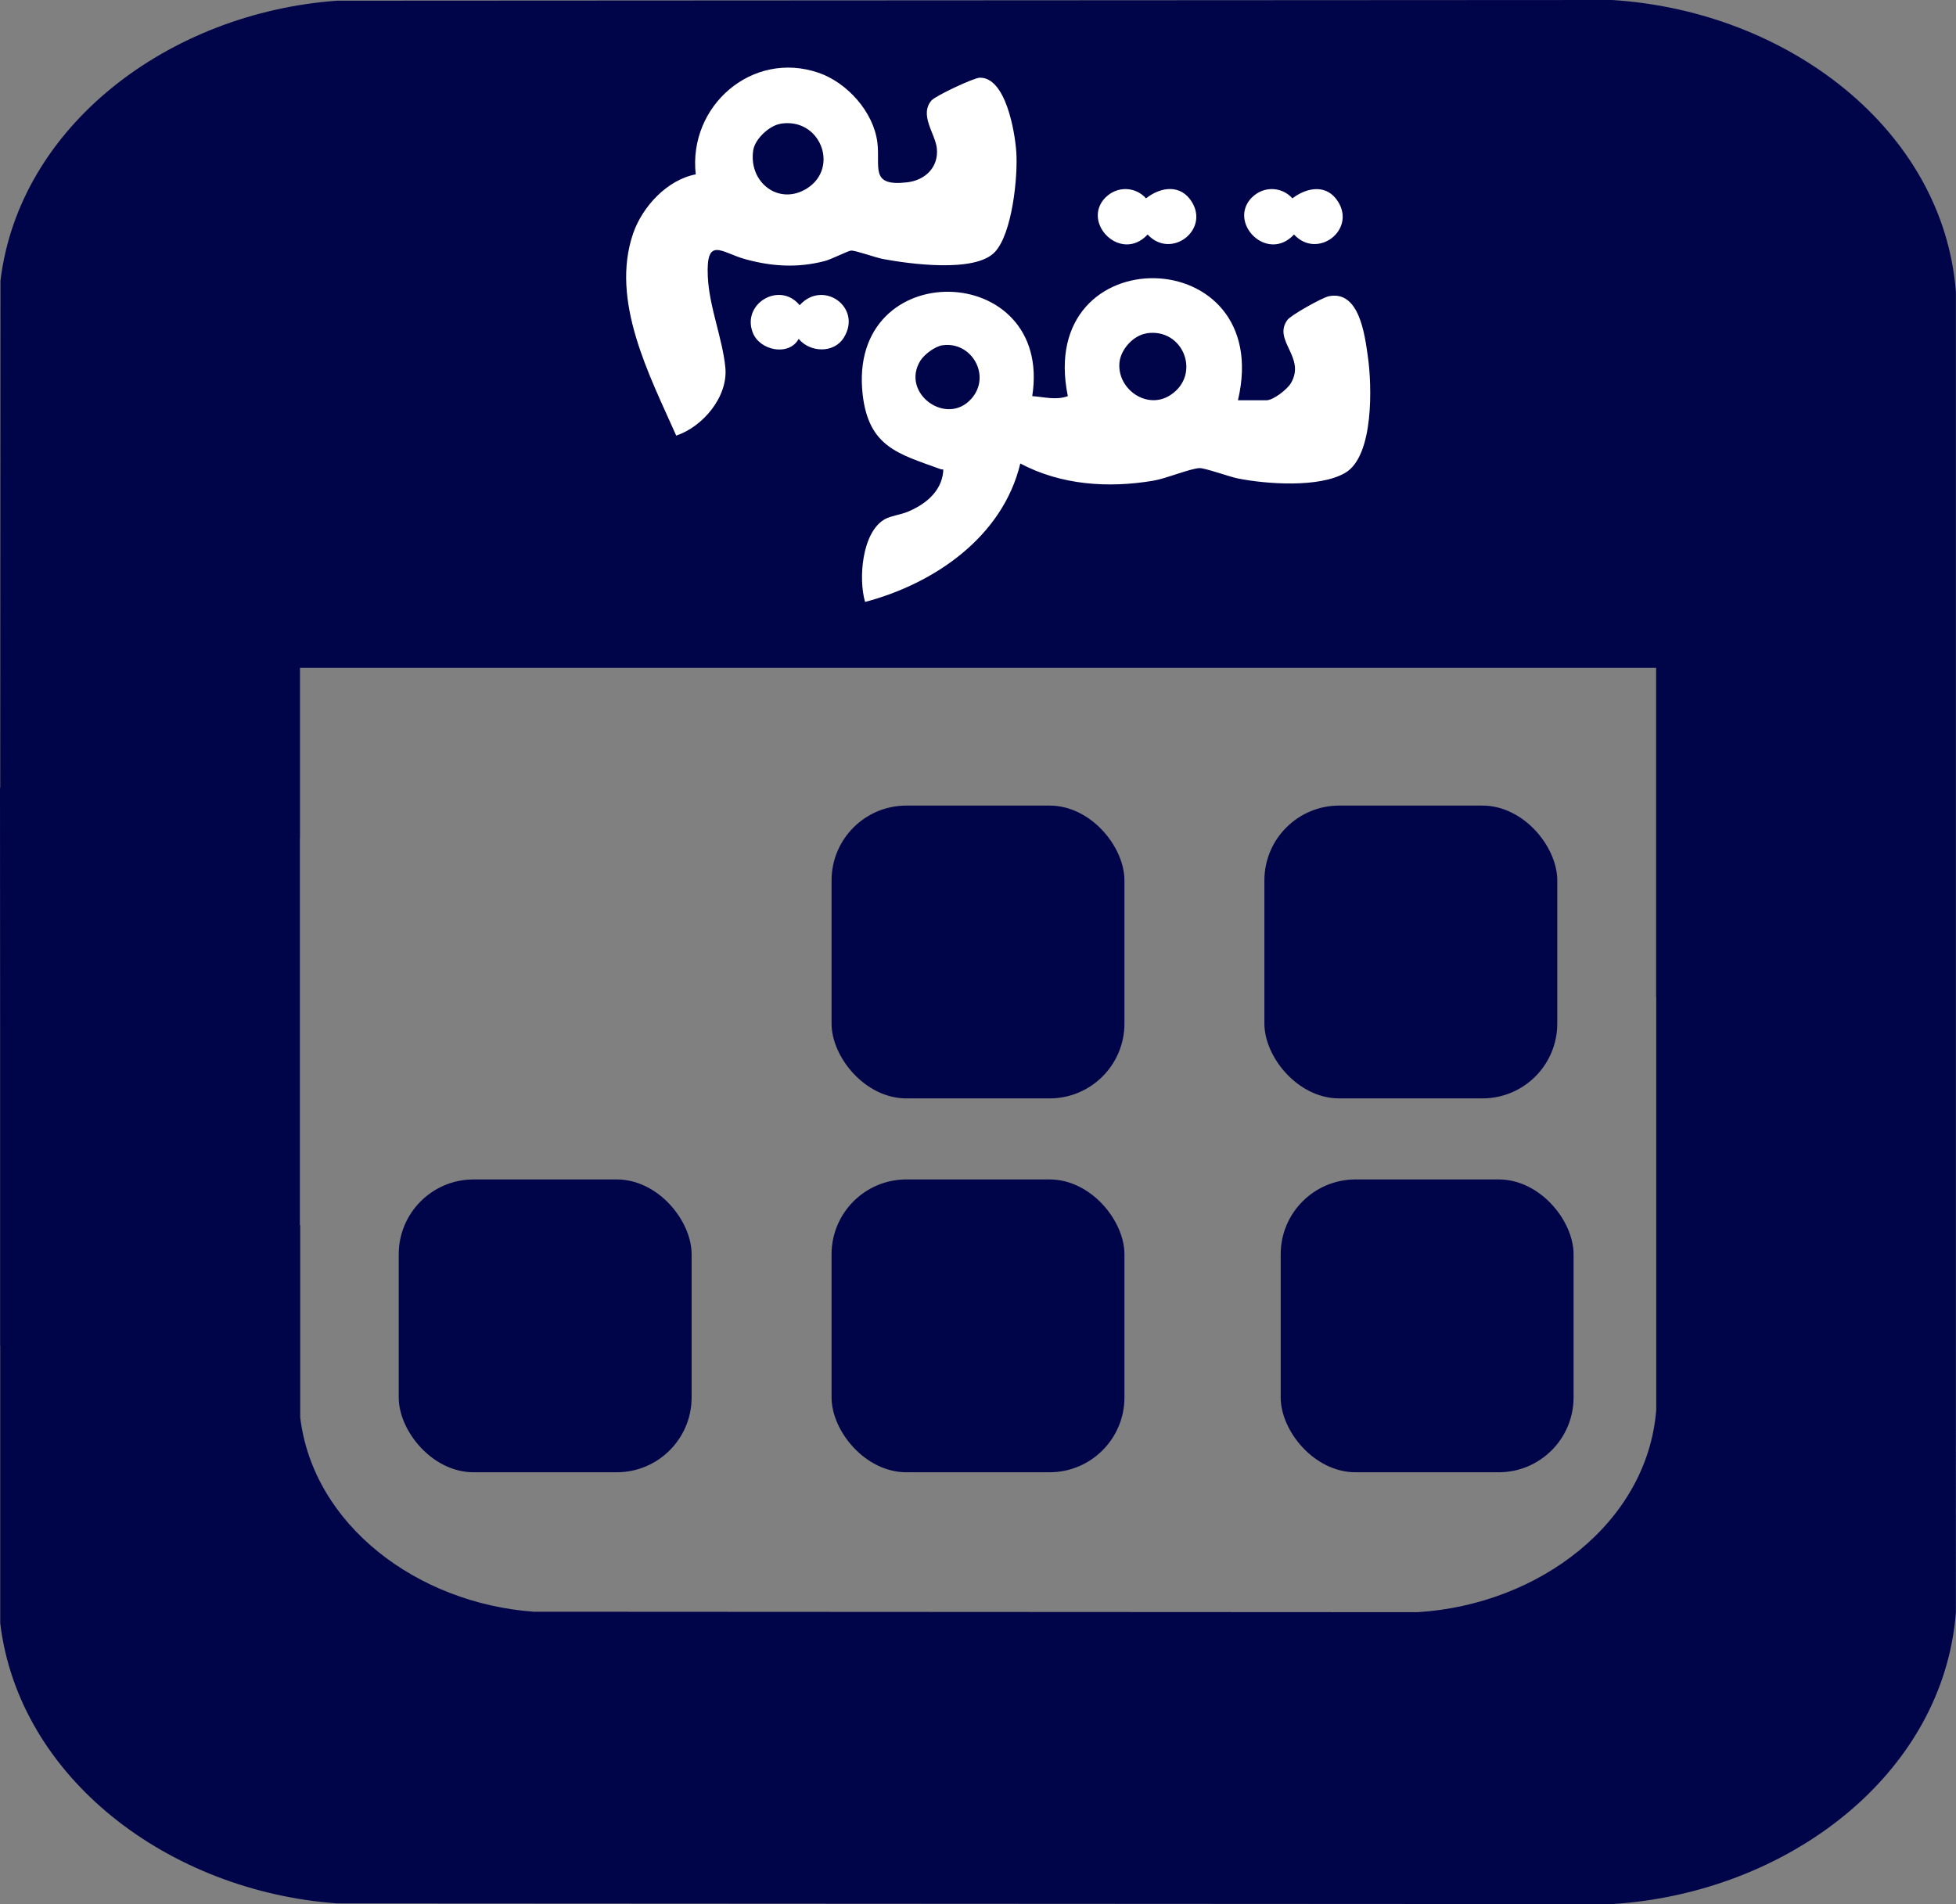 <?xml version="1.0" encoding="UTF-8"?>
<svg id="Layer_1" data-name="Layer 1" xmlns="http://www.w3.org/2000/svg" viewBox="0 0 170.37 165.88">
  <rect x="0" y="0" width="170.37" height="165.88" fill="#808080" stroke="none"/>
  <defs>
    <style>
      .cls-1 {
        fill: #fff;
      }

      .cls-2 {
        fill: #000449;
      }
    </style>
  </defs>
  <rect class="cls-2" x="110.13" y="70.18" width="25.51" height="25.51" rx="6.52" ry="6.52"/>
  <rect class="cls-2" x="72.43" y="70.18" width="25.51" height="25.51" rx="6.52" ry="6.52"/>
  <rect class="cls-2" x="111.55" y="102.75" width="25.51" height="25.51" rx="6.52" ry="6.52"/>
  <rect class="cls-2" x="72.43" y="102.75" width="25.51" height="25.51" rx="6.52" ry="6.52"/>
  <rect class="cls-2" x="34.73" y="102.75" width="25.51" height="25.51" rx="6.52" ry="6.52"/>
  <path class="cls-2" d="M140.41,0L29.37.06C14.7,1.12,1.67,10.96.04,24.46l-.02,44.17h-.02s.01,21.37.01,21.37v27.25s.01,0,.01,0v24.17c1.64,13.5,14.68,23.34,29.35,24.4l111.03.06c15.27-.95,28.86-11.26,29.96-25.41V25.41c-1.11-14.15-14.69-24.46-29.96-25.41ZM144.26,86.82v36.01c-.77,9.81-10.19,16.96-20.78,17.62l-76.99-.04c-10.17-.74-19.21-7.56-20.34-16.92v-16.76s-.03,0-.03,0v-18.9s0-14.82,0-14.82h.01s0-14.83,0-14.83h118.12v28.63Z"/>
  <g>
    <path class="cls-1" d="M107.81,34.87h2.5c.6,0,1.81-.95,2.13-1.49,1.33-2.27-1.59-3.69-.32-5.49.31-.44,3.05-1.96,3.61-2.08,2.66-.55,3.14,3.33,3.41,5.23.36,2.5.55,8.69-1.98,10.16-2.26,1.31-6.85.98-9.35.48-.73-.15-2.88-.92-3.33-.9-.84.04-2.89.91-4.04,1.1-3.92.66-8.02.38-11.57-1.5-1.53,6.38-7.47,10.46-13.52,12.06-.59-1.99-.29-6.1,1.74-7.22.51-.28,1.35-.38,1.96-.63,1.5-.62,2.92-1.72,3.1-3.46.04-.37-.02-.18-.23-.26-3.65-1.33-6.25-1.91-6.78-6.49-1.39-12.21,16.62-11.73,14.77.13,1.04.07,2.08.38,3.1,0-2.86-13.94,18.09-13.57,14.82.35ZM99.84,29.05c-1.13.18-2.2,1.37-2.33,2.5-.25,2.34,2.4,4.2,4.43,2.87,2.73-1.77,1.14-5.9-2.1-5.38ZM82.09,30.08c-.65.09-1.59.8-1.93,1.35-1.74,2.83,2.32,5.78,4.48,3.27,1.71-1.99-.02-4.98-2.54-4.62Z"/>
    <path class="cls-1" d="M81.16,8.73c.35-.39,3.63-1.94,4.17-1.96,2.27-.06,3.07,4.71,3.19,6.46.15,2.14-.35,7.16-1.89,8.75-1.74,1.8-7.42,1.01-9.69.59-.67-.12-2.37-.75-2.81-.74-.22,0-1.73.77-2.29.91-2.37.62-4.62.48-6.96-.17-2.04-.57-3.39-2.04-3.23,1.51.12,2.67,1.29,5.42,1.53,7.95s-1.95,5.14-4.28,5.92c-2.33-5.26-5.77-11.75-3.75-17.62.81-2.34,2.96-4.66,5.45-5.14-.67-5.94,4.9-10.84,10.7-8.85,2.5.86,4.79,3.42,5.12,6.07.27,2.15-.69,3.84,2.55,3.48,1.6-.17,2.8-1.31,2.63-2.97-.14-1.3-1.59-2.94-.42-4.22ZM67.96,10.79c-.96.16-2.2,1.32-2.35,2.29-.44,2.81,2.25,4.89,4.7,3.32,2.82-1.8,1.14-6.2-2.34-5.62Z"/>
    <path class="cls-1" d="M96.32,17.18c.99-.98,2.57-.94,3.5.1,1.29-1.02,3.03-1.25,3.99.31,1.54,2.48-1.83,5.03-3.85,2.84-2.34,2.52-5.84-1.07-3.65-3.25Z"/>
    <path class="cls-1" d="M109.07,17.18c.99-.98,2.57-.94,3.5.1,1.3-.99,3.03-1.26,3.99.31,1.54,2.48-1.83,5.03-3.85,2.84-2.34,2.52-5.84-1.07-3.65-3.25Z"/>
    <path class="cls-1" d="M69.56,29.53c-.84,1.53-3.4,1.02-4-.57-.96-2.53,2.37-4.48,4.09-2.37,2.04-2.27,5.48.19,3.85,2.82-.86,1.39-2.93,1.31-3.93.12Z"/>
  </g>
</svg>